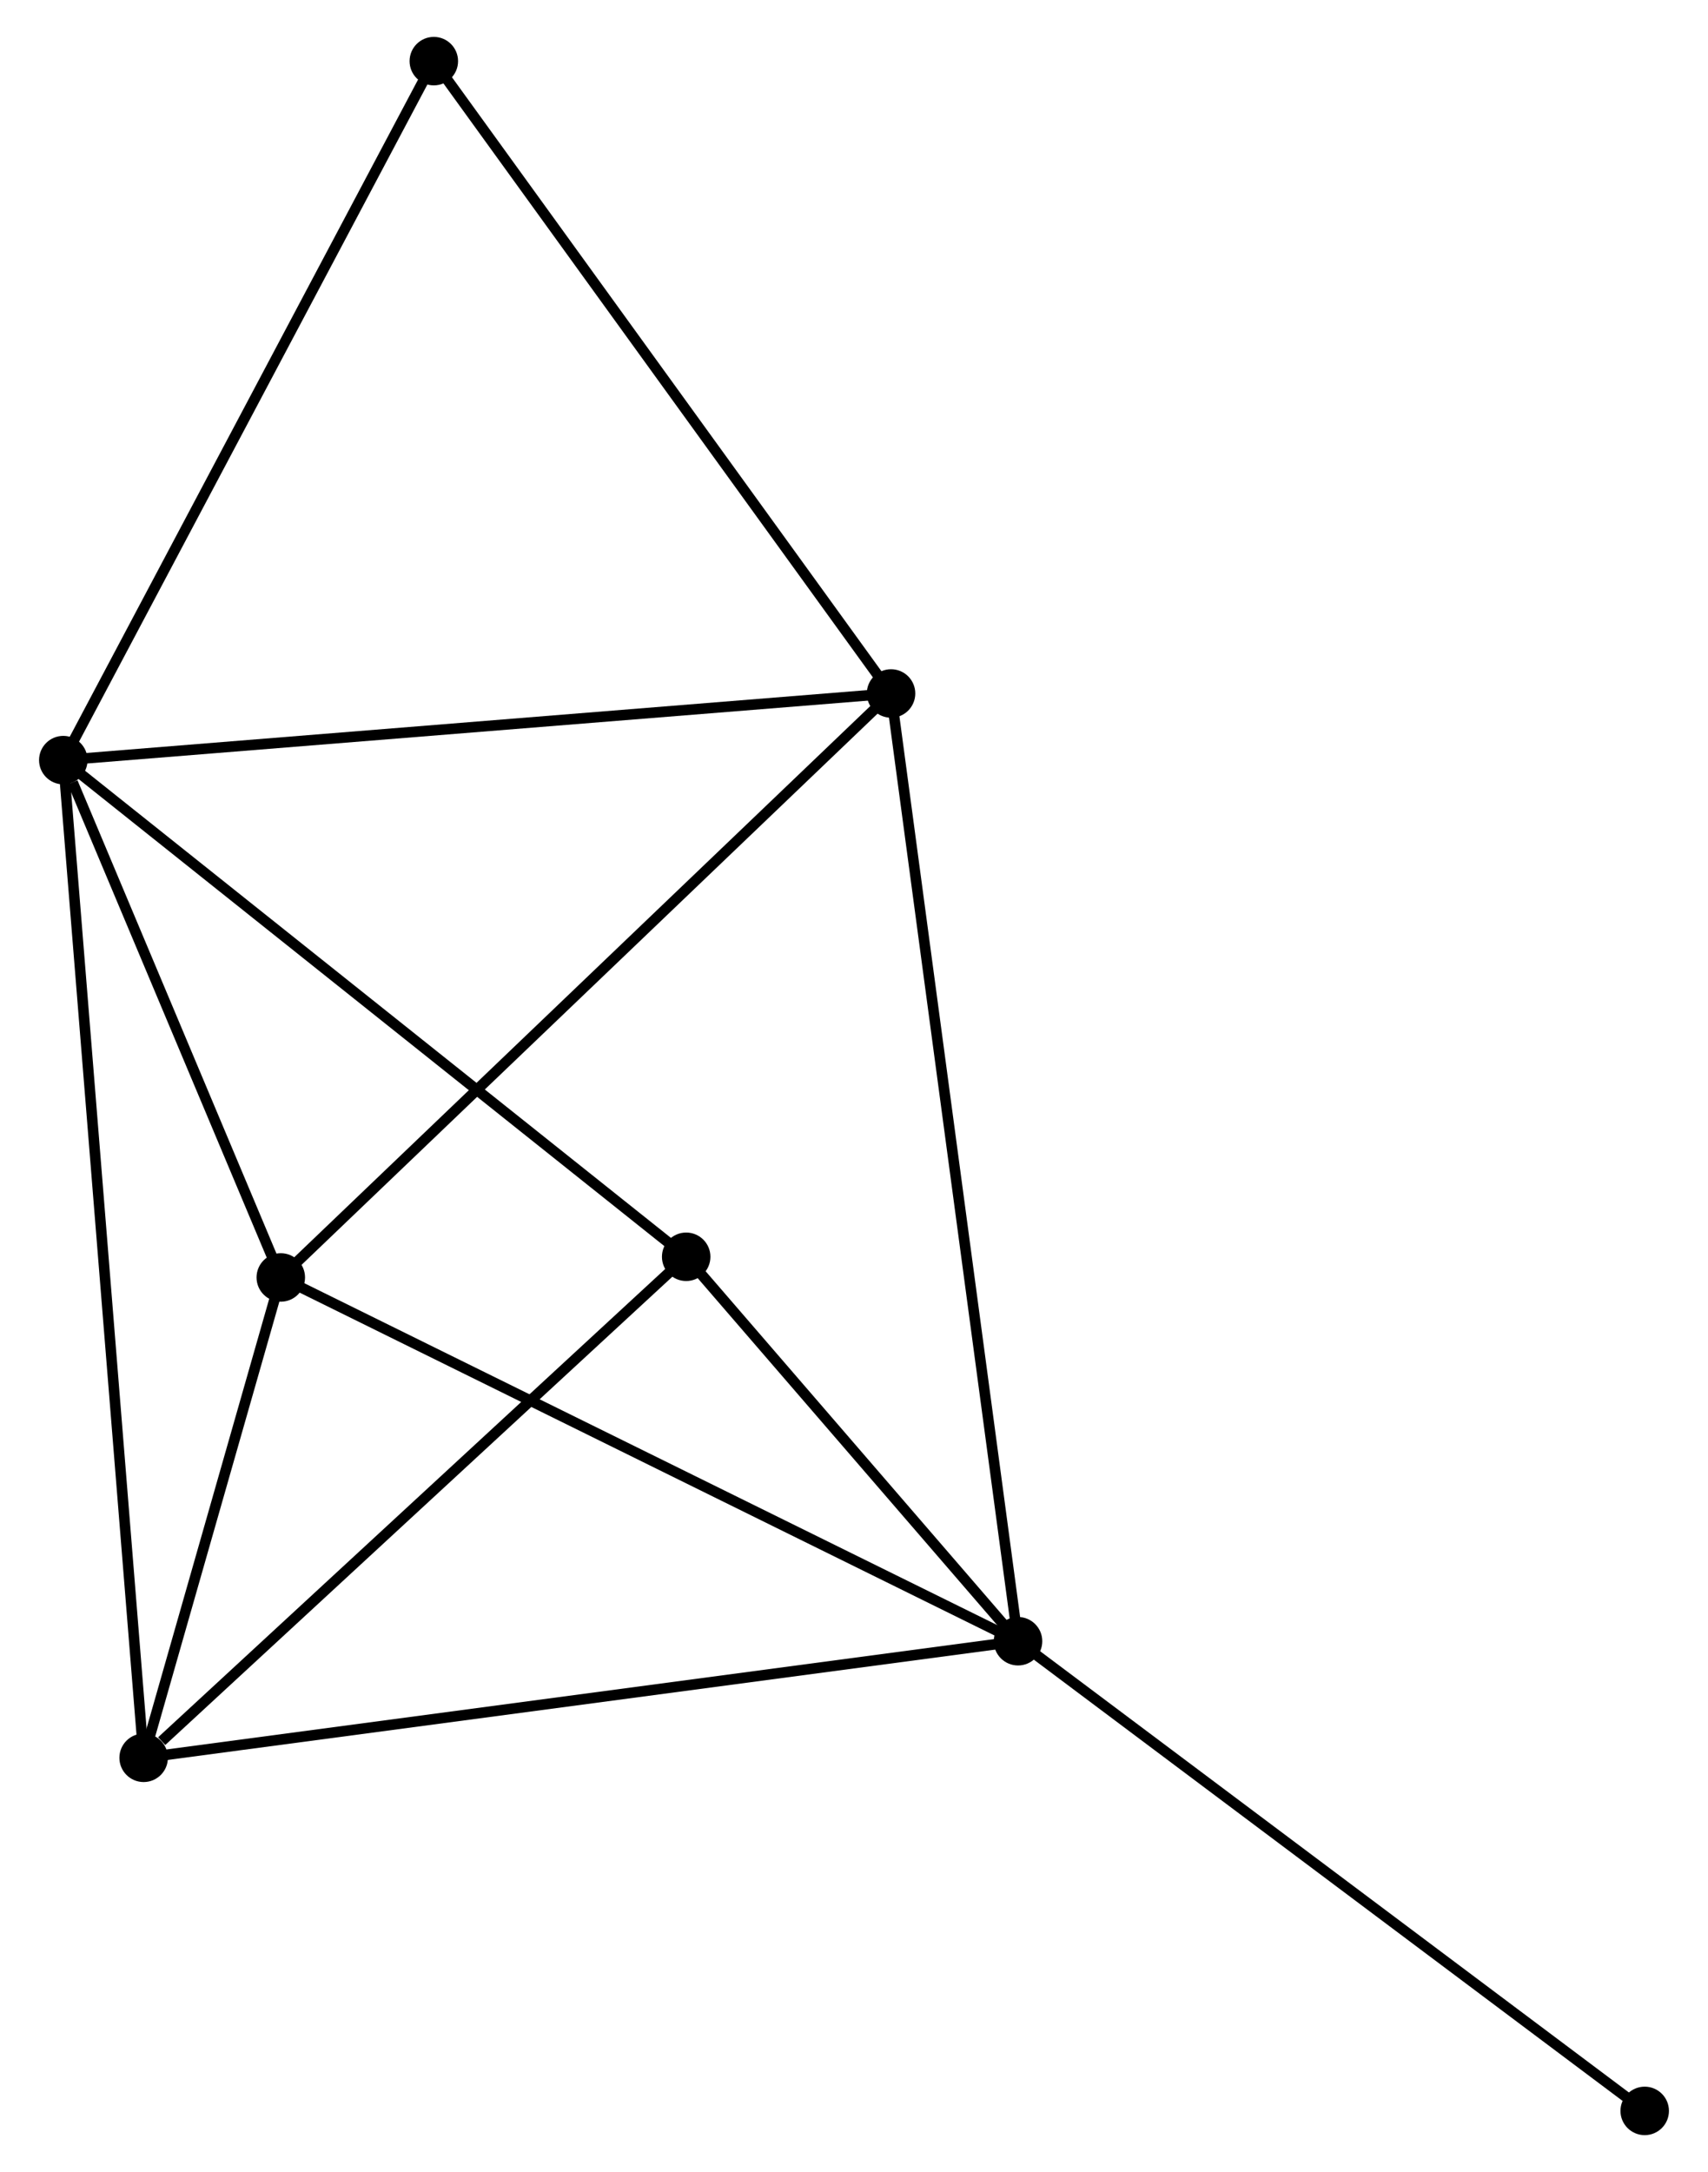 <?xml version="1.0" encoding="UTF-8" standalone="no"?>
<!DOCTYPE svg PUBLIC "-//W3C//DTD SVG 1.1//EN"
 "http://www.w3.org/Graphics/SVG/1.1/DTD/svg11.dtd">
<!-- Generated by graphviz version 2.36.0 (20140111.2315)
 -->
<!-- Title: %3 Pages: 1 -->
<svg width="162pt" height="206pt"
 viewBox="0.00 0.00 161.63 206.05" xmlns="http://www.w3.org/2000/svg" xmlns:xlink="http://www.w3.org/1999/xlink">
<g id="graph0" class="graph" transform="scale(1 1) rotate(0) translate(4 202.053)">
<title>%3</title>
<!-- 0 -->
<g id="node1" class="node"><title>0</title>
<ellipse fill="black" stroke="black" cx="1.8" cy="-129.943" rx="1.8" ry="1.8"/>
</g>
<!-- 2 -->
<g id="node2" class="node"><title>2</title>
<ellipse fill="black" stroke="black" cx="80.329" cy="-136.266" rx="1.8" ry="1.8"/>
</g>
<!-- 0&#45;&#45;2 -->
<g id="edge1" class="edge"><title>0&#45;&#45;2</title>
<path fill="none" stroke="black" d="M3.741,-130.099C14.606,-130.974 67.769,-135.254 78.456,-136.115"/>
</g>
<!-- 3 -->
<g id="node3" class="node"><title>3</title>
<ellipse fill="black" stroke="black" cx="9.423" cy="-35.296" rx="1.8" ry="1.8"/>
</g>
<!-- 0&#45;&#45;3 -->
<g id="edge2" class="edge"><title>0&#45;&#45;3</title>
<path fill="none" stroke="black" d="M1.959,-127.966C2.951,-115.649 8.275,-49.548 9.265,-37.262"/>
</g>
<!-- 4 -->
<g id="node4" class="node"><title>4</title>
<ellipse fill="black" stroke="black" cx="22.434" cy="-80.866" rx="1.8" ry="1.8"/>
</g>
<!-- 0&#45;&#45;4 -->
<g id="edge3" class="edge"><title>0&#45;&#45;4</title>
<path fill="none" stroke="black" d="M2.687,-127.834C6.081,-119.762 18.225,-90.876 21.573,-82.912"/>
</g>
<!-- 5 -->
<g id="node5" class="node"><title>5</title>
<ellipse fill="black" stroke="black" cx="60.894" cy="-82.827" rx="1.8" ry="1.8"/>
</g>
<!-- 0&#45;&#45;5 -->
<g id="edge4" class="edge"><title>0&#45;&#45;5</title>
<path fill="none" stroke="black" d="M3.261,-128.778C11.366,-122.316 50.749,-90.916 59.268,-84.124"/>
</g>
<!-- 6 -->
<g id="node6" class="node"><title>6</title>
<ellipse fill="black" stroke="black" cx="36.952" cy="-196.253" rx="1.8" ry="1.8"/>
</g>
<!-- 0&#45;&#45;6 -->
<g id="edge5" class="edge"><title>0&#45;&#45;6</title>
<path fill="none" stroke="black" d="M2.669,-131.582C7.49,-140.677 30.917,-184.869 35.984,-194.428"/>
</g>
<!-- 2&#45;&#45;4 -->
<g id="edge11" class="edge"><title>2&#45;&#45;4</title>
<path fill="none" stroke="black" d="M78.898,-134.896C70.958,-127.298 32.373,-90.376 24.027,-82.391"/>
</g>
<!-- 2&#45;&#45;6 -->
<g id="edge12" class="edge"><title>2&#45;&#45;6</title>
<path fill="none" stroke="black" d="M79.257,-137.748C73.308,-145.976 44.398,-185.955 38.146,-194.602"/>
</g>
<!-- 3&#45;&#45;4 -->
<g id="edge13" class="edge"><title>3&#45;&#45;4</title>
<path fill="none" stroke="black" d="M9.982,-37.254C12.122,-44.75 19.78,-71.571 21.891,-78.966"/>
</g>
<!-- 3&#45;&#45;5 -->
<g id="edge14" class="edge"><title>3&#45;&#45;5</title>
<path fill="none" stroke="black" d="M11.136,-36.878C19.09,-44.223 52.345,-74.932 59.524,-81.562"/>
</g>
<!-- 1 -->
<g id="node7" class="node"><title>1</title>
<ellipse fill="black" stroke="black" cx="92.377" cy="-46.356" rx="1.8" ry="1.8"/>
</g>
<!-- 1&#45;&#45;2 -->
<g id="edge6" class="edge"><title>1&#45;&#45;2</title>
<path fill="none" stroke="black" d="M92.126,-48.234C90.558,-59.935 82.143,-122.727 80.579,-134.398"/>
</g>
<!-- 1&#45;&#45;3 -->
<g id="edge7" class="edge"><title>1&#45;&#45;3</title>
<path fill="none" stroke="black" d="M90.327,-46.082C78.85,-44.552 22.691,-37.065 11.402,-35.56"/>
</g>
<!-- 1&#45;&#45;4 -->
<g id="edge8" class="edge"><title>1&#45;&#45;4</title>
<path fill="none" stroke="black" d="M90.648,-47.209C81.056,-51.942 34.441,-74.941 24.359,-79.916"/>
</g>
<!-- 1&#45;&#45;5 -->
<g id="edge9" class="edge"><title>1&#45;&#45;5</title>
<path fill="none" stroke="black" d="M91.025,-47.923C85.846,-53.922 67.316,-75.388 62.207,-81.307"/>
</g>
<!-- 7 -->
<g id="node8" class="node"><title>7</title>
<ellipse fill="black" stroke="black" cx="151.83" cy="-1.8" rx="1.8" ry="1.8"/>
</g>
<!-- 1&#45;&#45;7 -->
<g id="edge10" class="edge"><title>1&#45;&#45;7</title>
<path fill="none" stroke="black" d="M93.847,-45.254C102.001,-39.144 141.623,-9.449 150.193,-3.026"/>
</g>
</g>
</svg>
